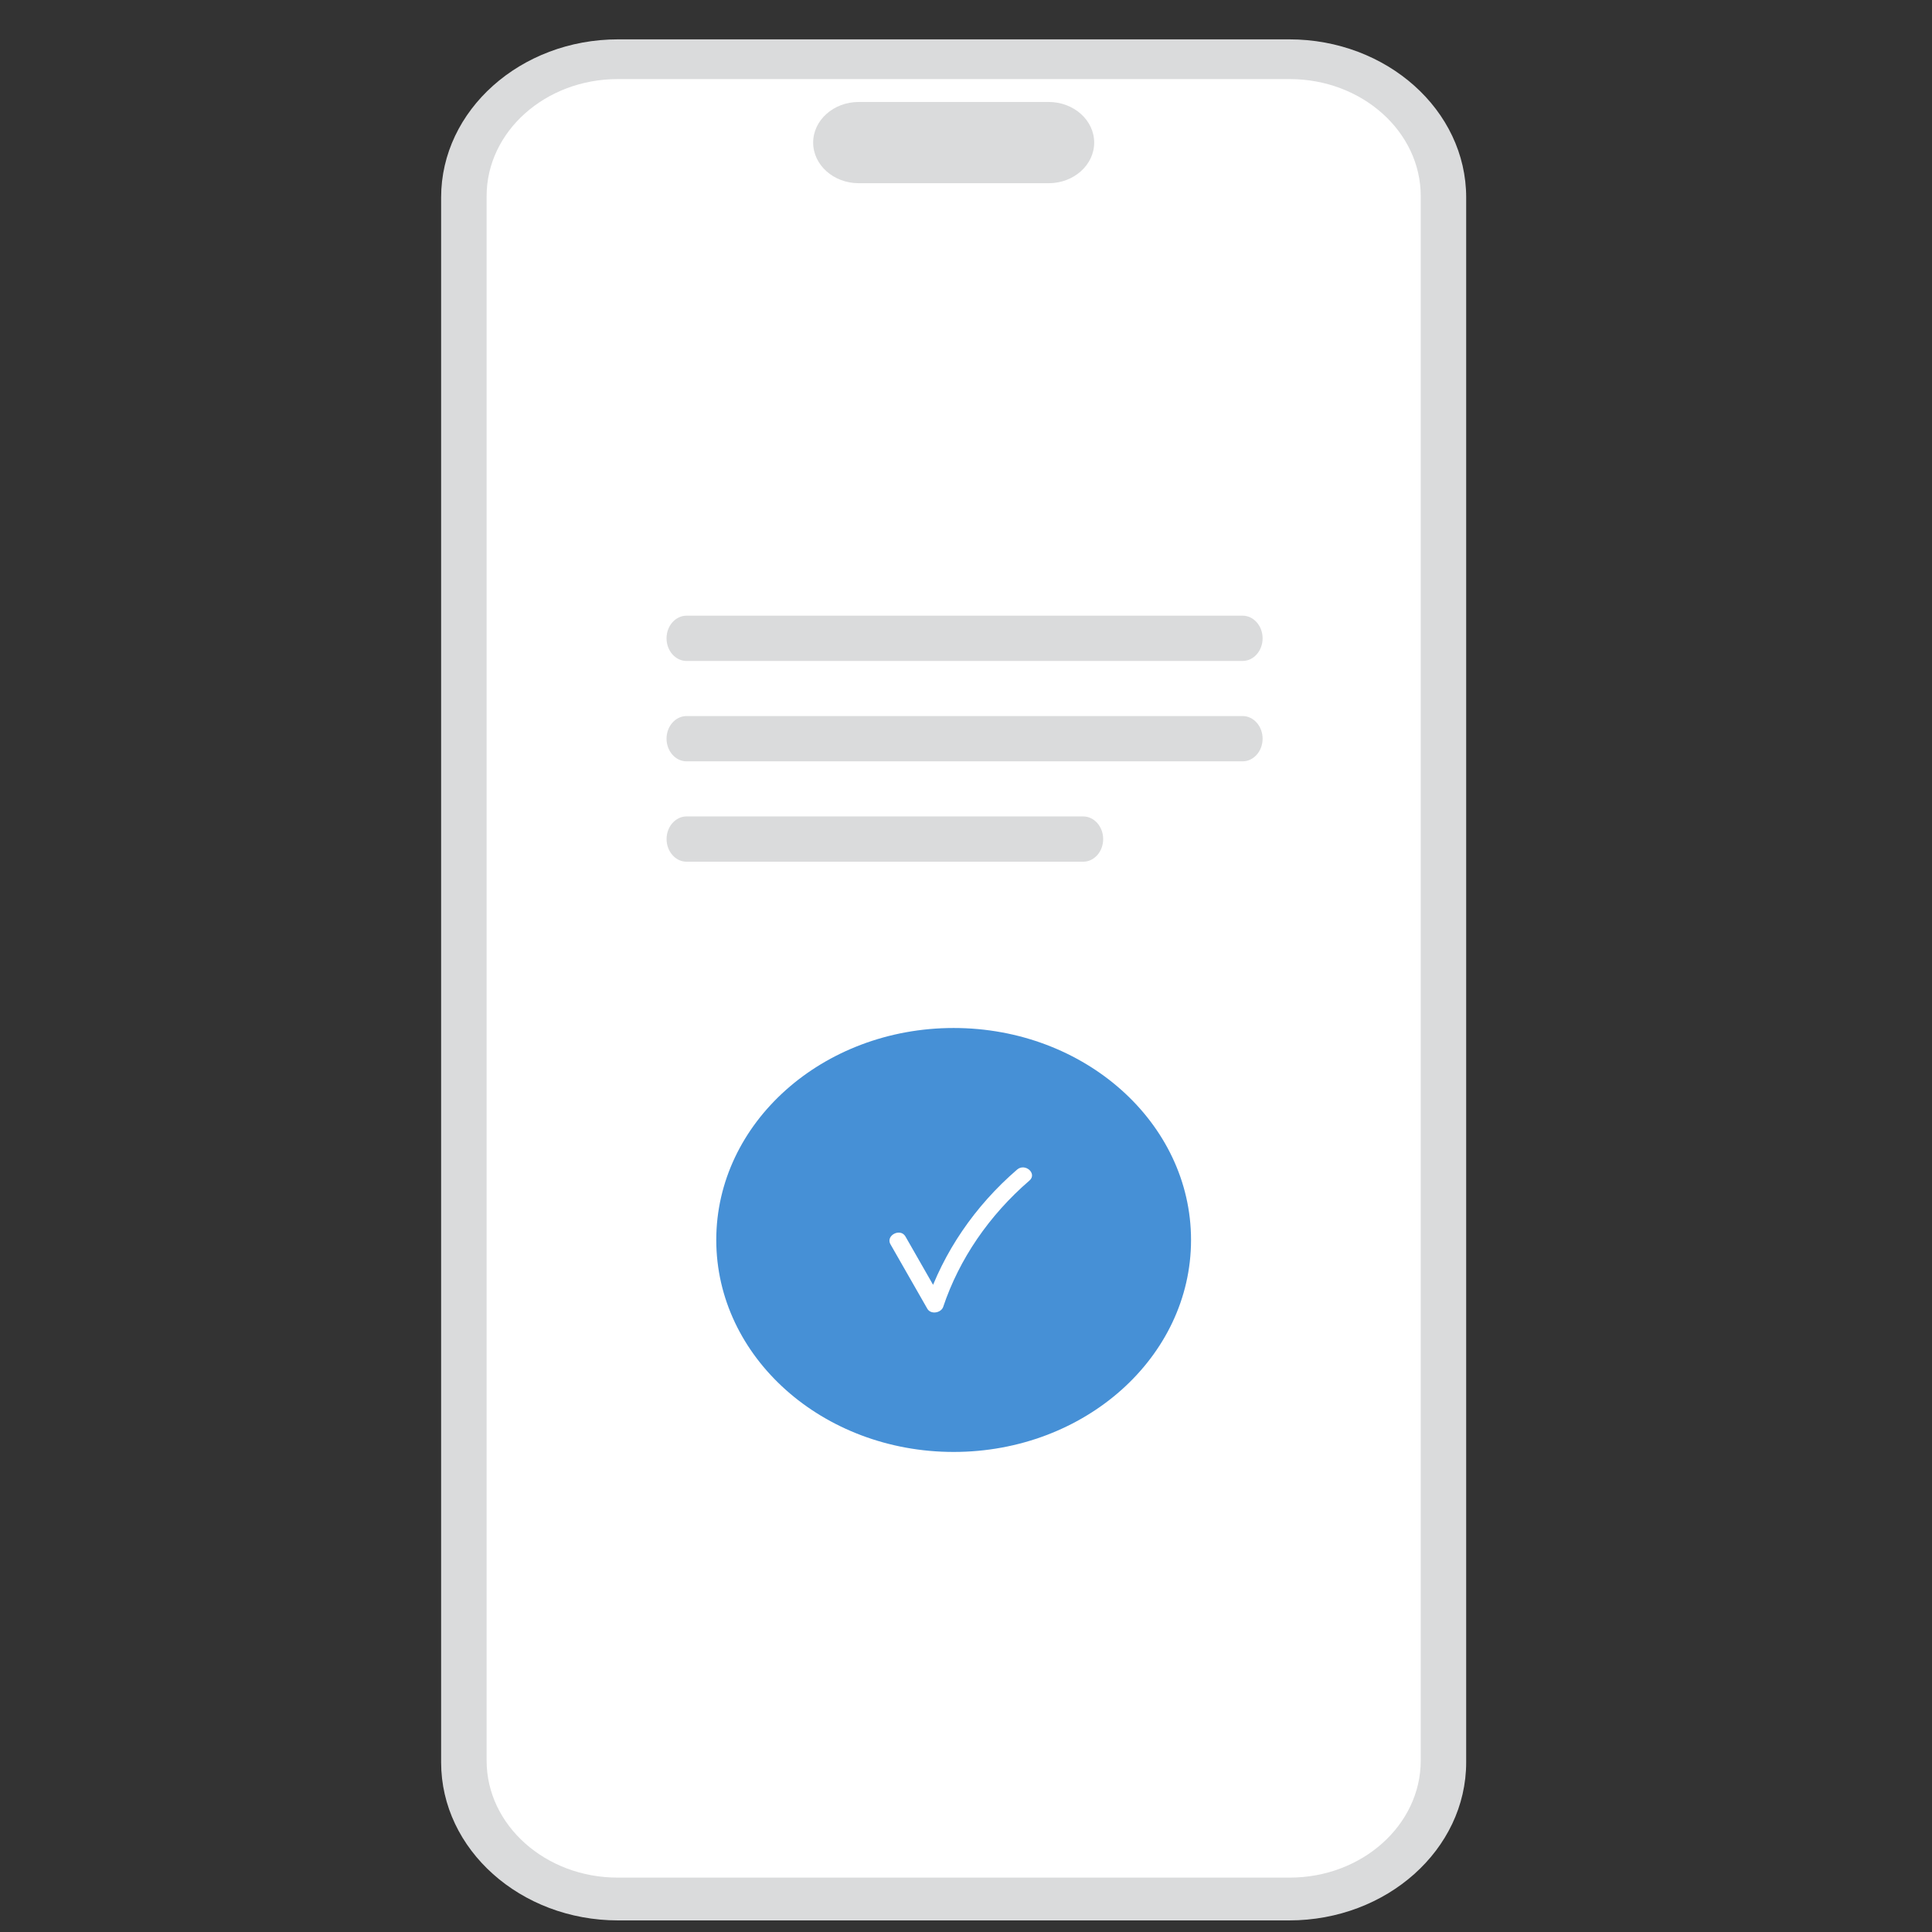 <?xml version="1.0" encoding="UTF-8" standalone="no"?>
<svg
   width="46"
   height="46"
   viewBox="0 0 46 46"
   fill="none"
   version="1.1"
   id="svg4"
   sodipodi:docname="easy.svg"
   inkscape:version="1.3.2 (091e20e, 2023-11-25, custom)"
   xmlns:inkscape="http://www.inkscape.org/namespaces/inkscape"
   xmlns:sodipodi="http://sodipodi.sourceforge.net/DTD/sodipodi-0.dtd"
   xmlns="http://www.w3.org/2000/svg"
   xmlns:svg="http://www.w3.org/2000/svg">
  <rect x="0" y="0" width="46" height="46" fill="#333333" stroke="none"/>
  <defs
     id="defs4" />
  <sodipodi:namedview
     id="namedview4"
     pagecolor="#ffffff"
     bordercolor="#000000"
     borderopacity="0.25"
     inkscape:showpageshadow="2"
     inkscape:pageopacity="0.0"
     inkscape:pagecheckerboard="0"
     inkscape:deskcolor="#d1d1d1"
     showgrid="false"
     inkscape:zoom="5.3763118"
     inkscape:cx="44.361267"
     inkscape:cy="47.709287"
     inkscape:window-width="1920"
     inkscape:window-height="974"
     inkscape:window-x="-11"
     inkscape:window-y="-11"
     inkscape:window-maximized="1"
     inkscape:current-layer="svg4" />
  <path
     d="m 30.695,45.724 h -15.978 c -2.324,0 -4.214,-1.688 -4.214,-3.764 V 4.701 c 0,-2.075 1.89,-3.764 4.214,-3.764 h 15.978 c 2.324,0 4.214,1.688 4.214,3.764 V 41.96 c 0,2.075 -1.89,3.764 -4.214,3.764 z"
     fill="#dadbdc"
     stroke-width="0"
     id="path1" />
  <path
     d="M 30.706,44.705 H 14.706 c -1.72,0 -3.12,-1.25 -3.12,-2.786 V 4.669 c 0,-1.536 1.4,-2.786 3.12,-2.786 h 16.001 c 1.72,0 3.12,1.25 3.12,2.786 V 41.919 c 0,1.536 -1.4,2.786 -3.12,2.786 z"
     fill="#ffffff"
     stroke-width="0"
     id="path2" />
  <path
     d="m 24.969,4.362 h -4.525 c -0.597,0 -1.083,-0.434 -1.083,-0.967 0,-0.533 0.486,-0.967 1.083,-0.967 h 4.525 c 0.597,0 1.083,0.434 1.083,0.967 0,0.533 -0.486,0.967 -1.083,0.967 z"
     fill="#dadbdc"
     stroke-width="0"
     id="path3" />
  <path
     d="m 29.586,15.737 h -13.24 c -0.262,0 -0.476,-0.242 -0.476,-0.539 0,-0.297 0.213,-0.539 0.476,-0.539 h 13.24 c 0.262,0 0.476,0.242 0.476,0.539 0,0.297 -0.213,0.539 -0.476,0.539 z"
     fill="#dadbdc"
     stroke-width="0"
     id="path4" />
  <path
     d="m 29.586,18.127 h -13.24 c -0.262,0 -0.476,-0.242 -0.476,-0.539 0,-0.297 0.213,-0.539 0.476,-0.539 h 13.24 c 0.262,0 0.476,0.242 0.476,0.539 0,0.297 -0.213,0.539 -0.476,0.539 z"
     fill="#dadbdc"
     stroke-width="0"
     id="path5" />
  <path
     d="m 25.79,20.517 h -9.443 c -0.262,0 -0.476,-0.242 -0.476,-0.539 0,-0.297 0.213,-0.539 0.476,-0.539 h 9.443 c 0.262,0 0.476,0.242 0.476,0.539 0,0.297 -0.213,0.539 -0.476,0.539 z"
     fill="#dadbdc"
     stroke-width="0"
     id="path6" />
  <ellipse
     cx="22.706"
     cy="29.523"
     fill="#4690d6"
     stroke-width="0"
     id="circle6"
     rx="5.652"
     ry="5.047" />
  <path
     d="m 21.203,29.628 c 0.292,0.511 0.584,1.022 0.876,1.532 0.084,0.147 0.329,0.1 0.378,-0.044 0.383,-1.141 1.095,-2.18 2.053,-3.007 0.192,-0.165 -0.101,-0.426 -0.293,-0.262 -1.009,0.87 -1.756,1.97 -2.16,3.17 l 0.378,-0.044 c -0.292,-0.511 -0.584,-1.022 -0.876,-1.532 -0.121,-0.212 -0.478,-0.025 -0.357,0.186 h 5.58e-4 z"
     fill="#ffffff"
     stroke-width="0"
     id="path7" />
</svg>
